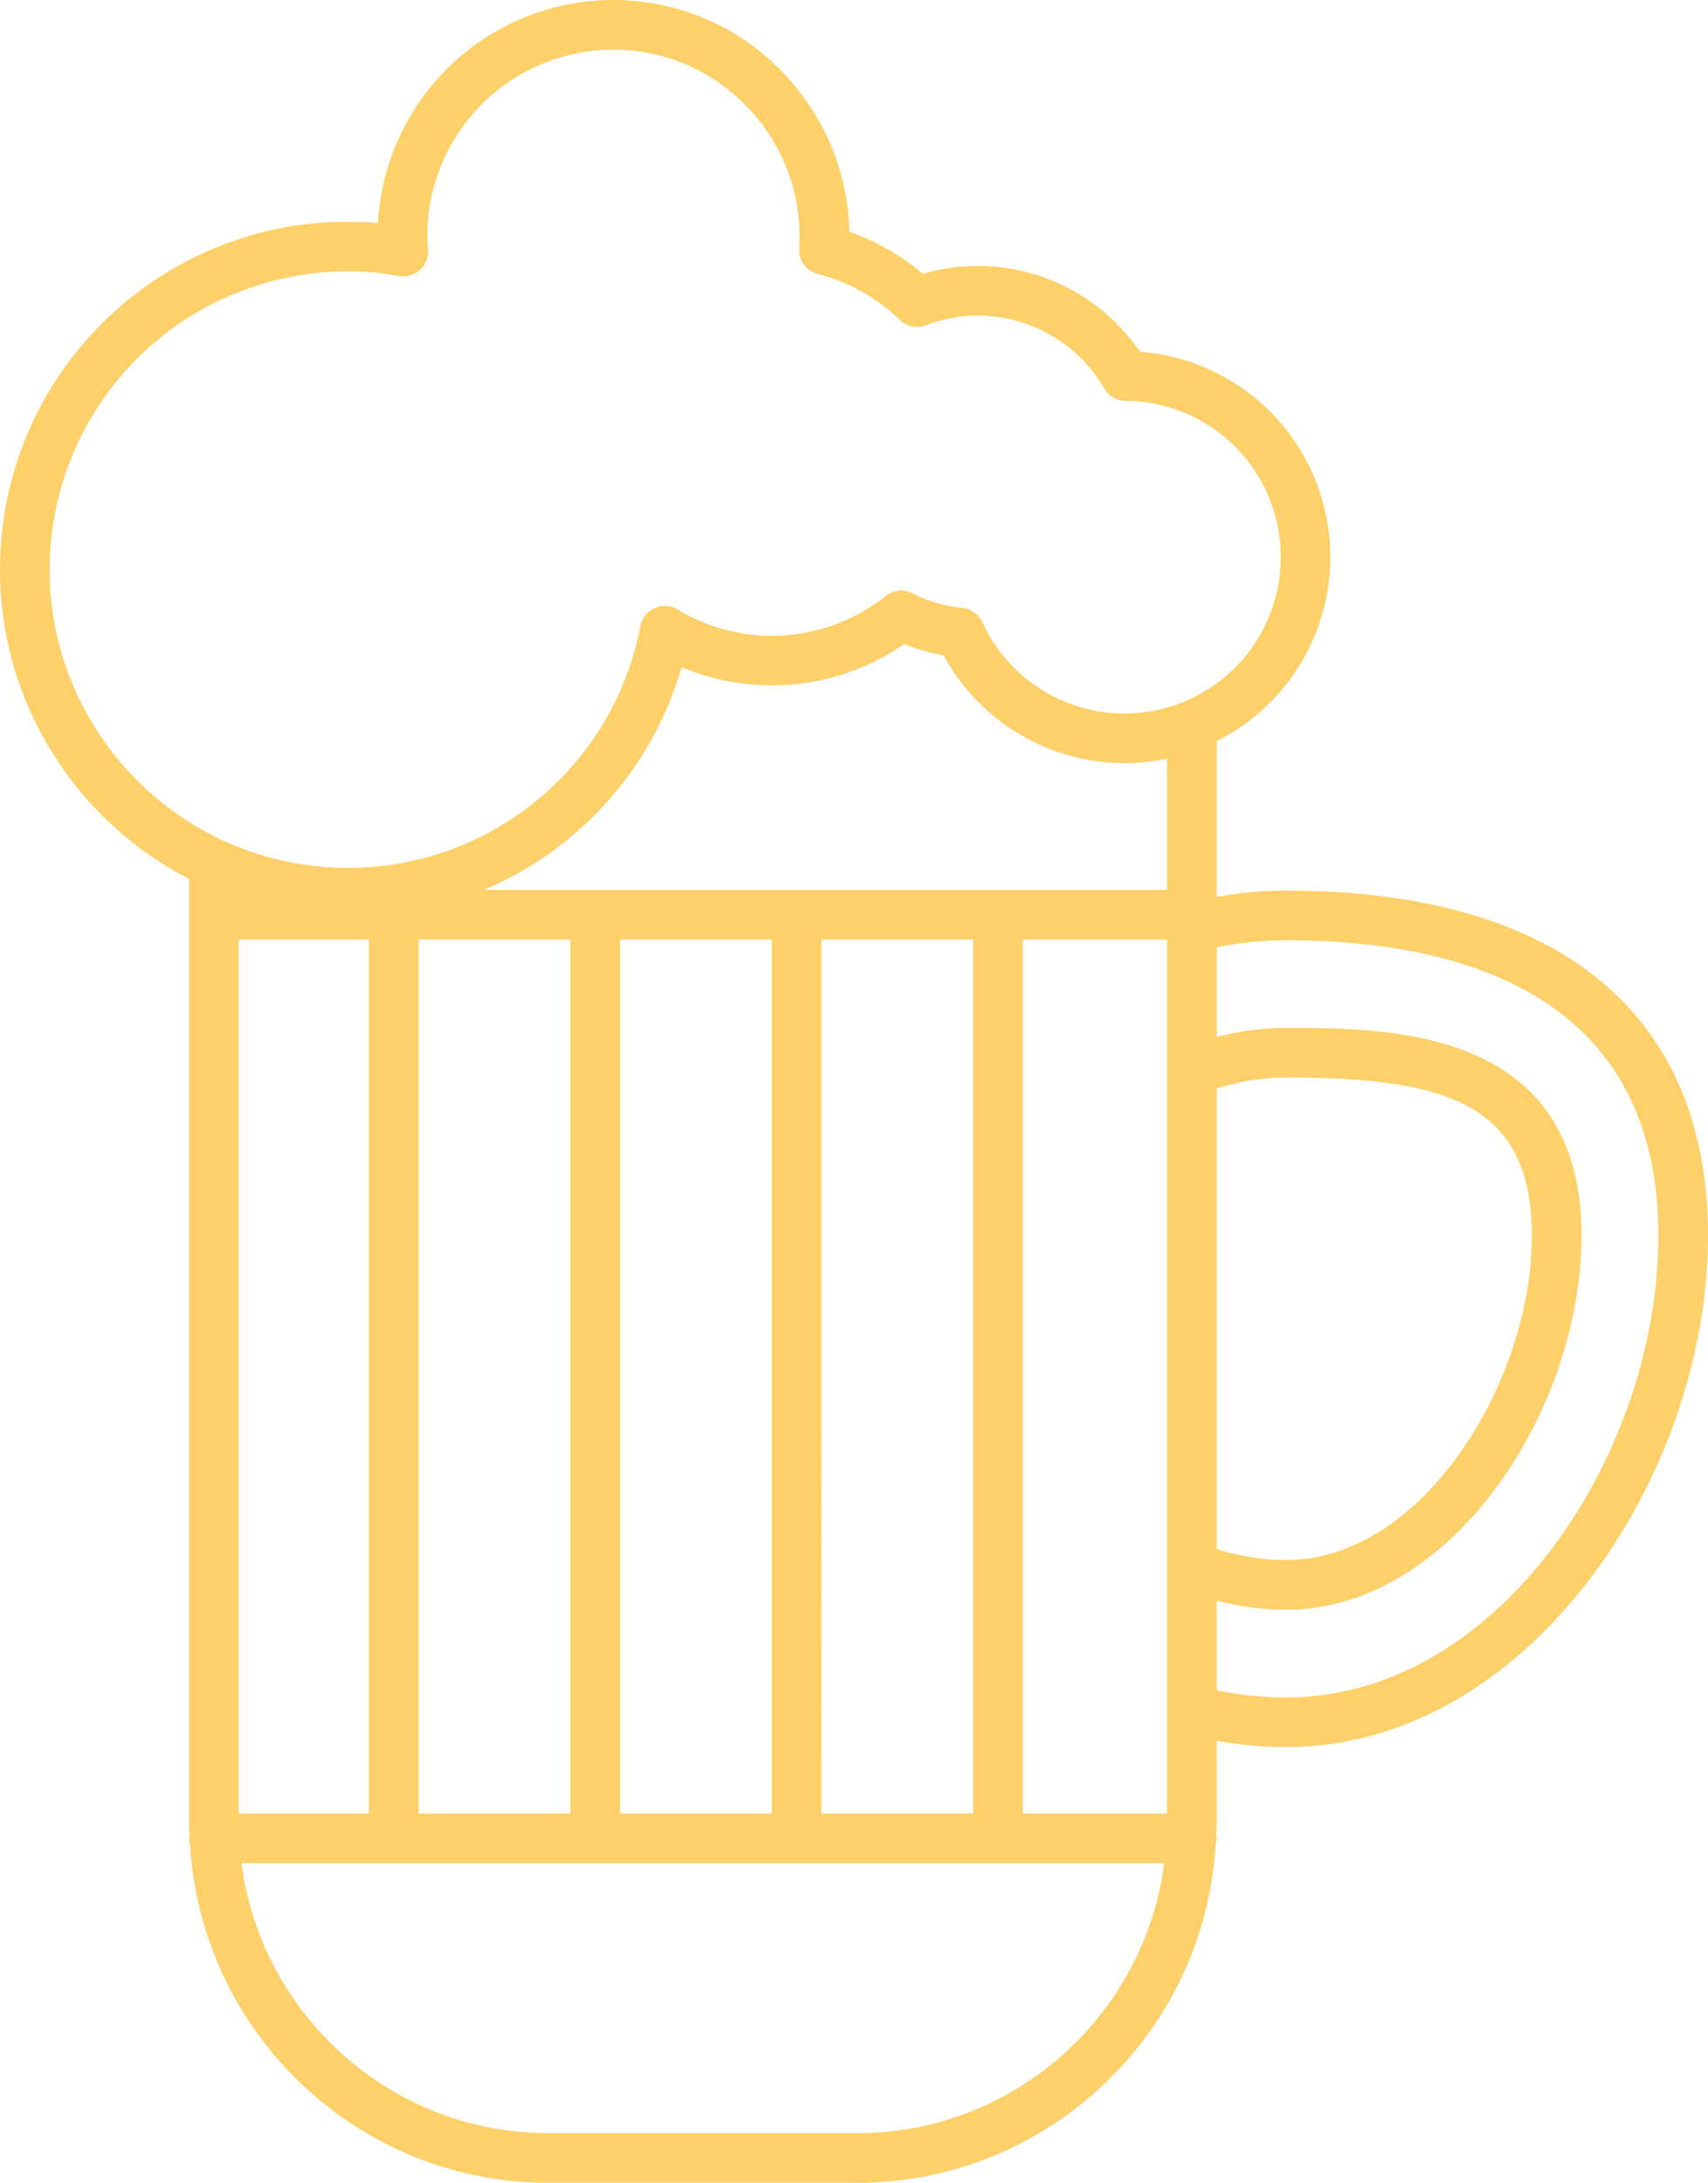 <svg xmlns="http://www.w3.org/2000/svg" width="1440" height="1839.61" viewBox="-0.004 0.007 1080.004 1379.714" style=""><g><title>drinks11_83564580</title><g data-name="Layer 2"><g data-name="Layer 1"><g data-name="Layer 2"><path d="M813.19 562.92a249.56 249.56 0 0 0-43.82 4v-97.09c0-.45-.22-.83-.26-1.27a130.14 130.14 0 0 0-46.85-246.11l-1.48-.12A124.18 124.18 0 0 0 629 168.57a122.75 122.75 0 0 0-45.42 4.57 147.64 147.64 0 0 0-46.58-26.7C535.58 71.31 476.89 7.16 400.87.57a149.15 149.15 0 0 0-161.54 135.65v.06c-.14 1.55-.24 3.13-.32 4.71h-.11C117.92 130.48 11.34 220 .83 341-7.12 432.5 42.5 515.86 119.5 555.53v596.85c0 2.59.31 5.1.39 7.68a6.67 6.67 0 0 0 .26 5.15c6.72 119.38 105.67 214.51 226.7 214.51H542c121 0 220-95.13 226.7-214.51a15.46 15.46 0 0 0 .65-3.22 15.7 15.7 0 0 0-.39-1.93c.08-2.58.39-5.09.39-7.68v-52.06a249.56 249.56 0 0 0 43.82 4c152.73 0 266.83-170.66 266.83-323.21 0-140.71-94.75-218.19-266.81-218.19zm-166.51 583.37V593.86H738V1146.28zm-127.34 0V593.86h96v552.43zm-127.34 0V593.86h96v552.43zm-127.35 0V593.86h96v552.43zm-113.76 0V593.86h82.38v552.43zm618.48-458.21a142.7 142.7 0 0 1 43.82-7c100.8 0 155.43 15.94 155.43 100 0 92.84-69.32 205-155.43 205a143 143 0 0 1-43.82-7zM738 562.48H306.07A218.84 218.84 0 0 0 431 421.65a146.81 146.81 0 0 0 140.73-14.59 122.39 122.39 0 0 0 24.94 7.17A130.46 130.46 0 0 0 738 479.6zM32.1 343.74a188.52 188.52 0 0 1 187.42-172.21c5.52 0 11.08.25 16.63.72s10.82 1.32 16.12 2.24a15.85 15.85 0 0 0 13.21-3.83 15.59 15.59 0 0 0 5.12-12.75 119.26 119.26 0 0 1 0-18.9A117.79 117.79 0 0 1 398.13 31.84c63.33 5.48 111.43 61.61 107.22 125.1a15.7 15.7 0 0 0 11.74 16.24 116 116 0 0 1 51.84 29 15.74 15.74 0 0 0 16.53 3.42 91.76 91.76 0 0 1 40.84-5.78 92.88 92.88 0 0 1 72.06 45.82 15.69 15.69 0 0 0 13.39 7.8 77.18 77.18 0 0 1 7.75.26 98.82 98.82 0 1 1-98.32 139.57 15.68 15.68 0 0 0-12.64-9 90.93 90.93 0 0 1-31.71-9.27 15.71 15.71 0 0 0-16.79 1.7 115.38 115.38 0 0 1-131.6 8.55 15.71 15.71 0 0 0-23.5 10.5 188 188 0 0 1-201.37 152.08C100 538.82 23.1 447.26 32.1 343.74zM542 1348.34H346.85c-99.46 0-181.66-74.55-194.14-170.66h583.45c-12.48 96.11-94.68 170.66-194.16 170.66zm271.19-275.43a218.69 218.69 0 0 1-43.82-4.5v-56.67a174.23 174.23 0 0 0 43.82 5.75c105.22 0 186.82-127.06 186.82-236.38 0-131.39-121.52-131.39-186.82-131.39a174.23 174.23 0 0 0-43.82 5.75v-56.66a218 218 0 0 1 43.82-4.5c107.41 0 235.43 32.41 235.43 186.8 0 137.74-100.68 291.8-235.43 291.8z" fill="#fed06a" data-name="Layer 1-2"></path></g></g></g></g></svg>